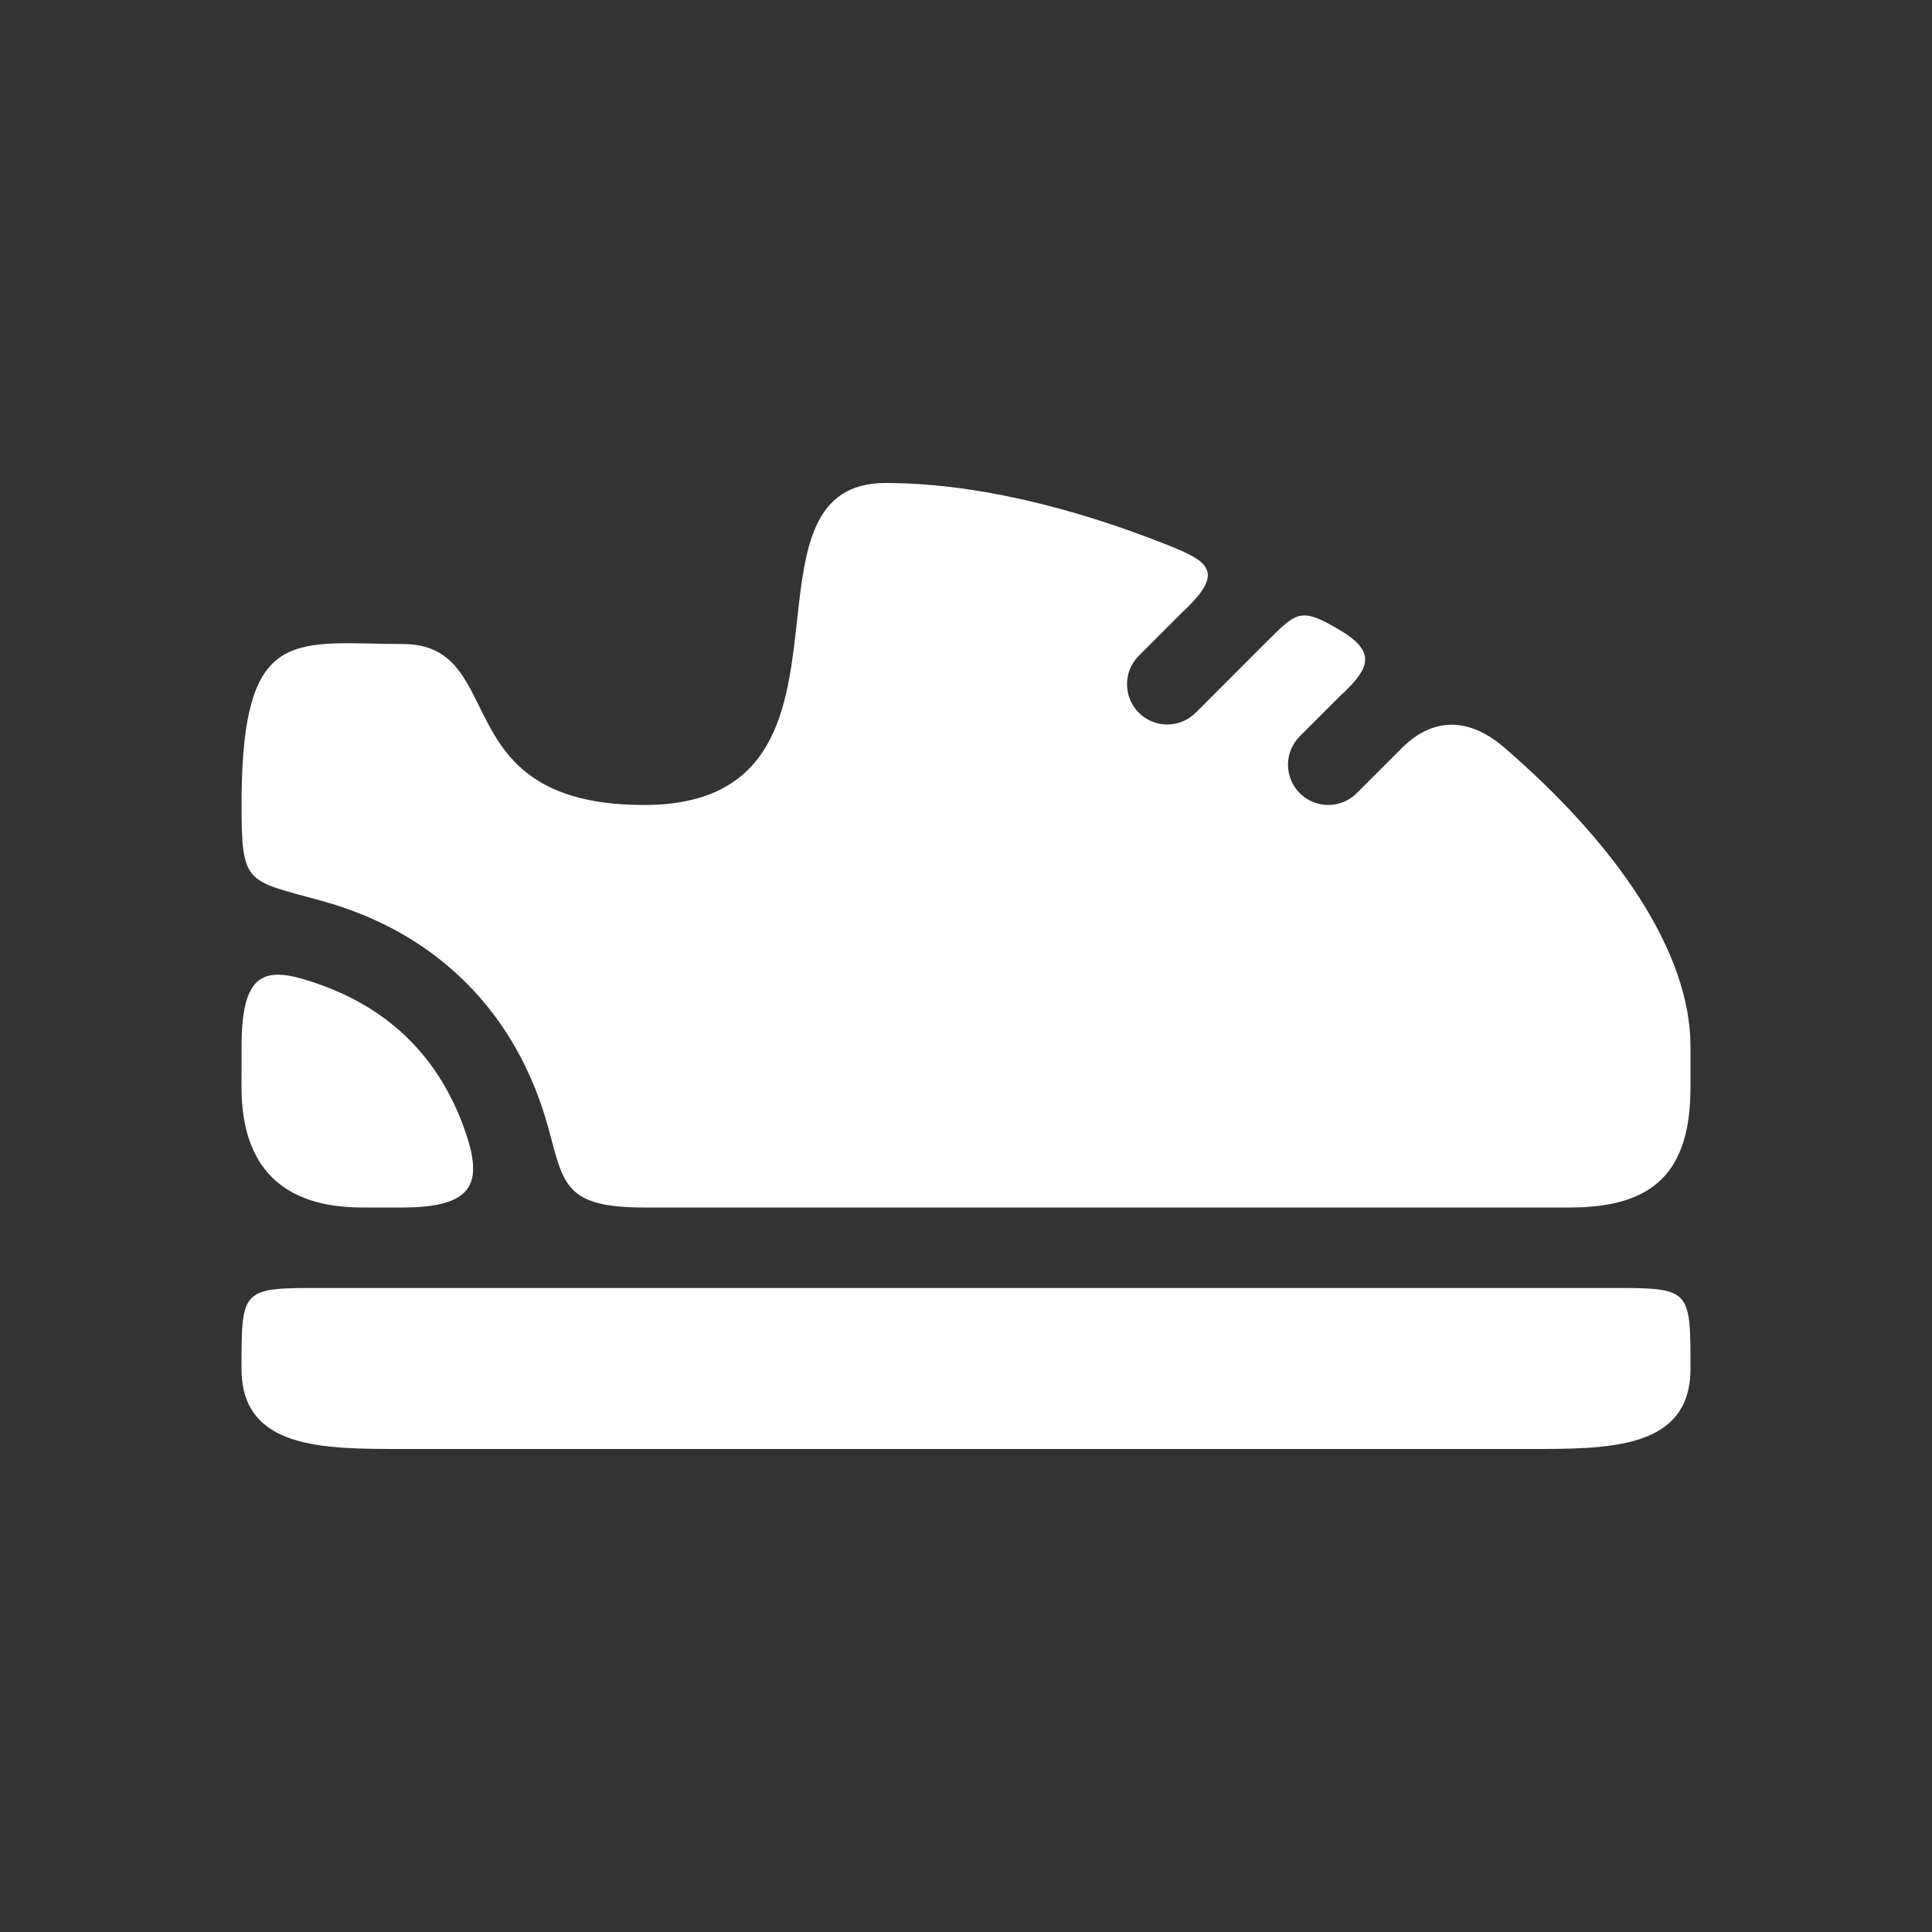 <svg width="32" height="32" viewBox="0 0 32 32" fill="none" xmlns="http://www.w3.org/2000/svg">
<rect x="0" y="0" width="32" height="32" fill="#333333" stroke="none"/>
<path d="M14.667 8C16.099 8 17.723 8.385 19.333 9.025C20.017 9.296 20.312 9.469 19.575 10.148L18.862 10.862C18.602 11.122 18.602 11.544 18.862 11.805C19.122 12.065 19.544 12.065 19.805 11.805L20.983 10.626C21.49 10.119 21.553 10.056 22.206 10.445C22.82 10.81 22.667 11.094 22.198 11.526L21.529 12.195C21.268 12.456 21.268 12.878 21.529 13.138C21.789 13.398 22.211 13.398 22.471 13.138L23.225 12.384C23.596 12.013 24.191 11.757 24.918 12.384C26.754 13.968 28 15.755 28 17.333V18C28 19.421 27.386 20 26 20H10.667C9.434 20 9.343 19.66 9.133 18.87C9.115 18.805 9.097 18.737 9.078 18.667C8.82 17.732 8.366 16.923 7.721 16.279C7.077 15.634 6.268 15.18 5.333 14.922C5.236 14.895 5.147 14.871 5.063 14.849C4.071 14.582 4.001 14.563 4.001 13.333C4 10.659 4.685 10.628 6.126 10.659C6.293 10.663 6.473 10.667 6.667 10.667C7.427 10.667 7.664 11.145 7.936 11.696C8.307 12.447 8.745 13.333 10.667 13.333C12.864 13.333 13.042 11.724 13.202 10.273C13.334 9.083 13.453 8 14.667 8Z" fill="white"/>
<path d="M6.779 17.221C7.163 17.606 7.47 18.088 7.68 18.667C8 19.55 7.907 20 6.667 20H6C4.674 20 3.999 19.326 4 18C4 17.771 4 17.549 4.001 17.333C4 16 4.45 16 5.333 16.32C5.912 16.53 6.394 16.837 6.779 17.221Z" fill="white"/>
<path d="M26.667 21.333H5.333C4.667 21.333 4.333 21.333 4.167 21.5C4 21.667 4 22 4 22.667C4 24 5.333 24 6.667 24H25.333C26.667 24 28 24 28 22.667C28 22 28 21.667 27.833 21.5C27.667 21.333 27.333 21.333 26.667 21.333Z" fill="white"/>
</svg>
